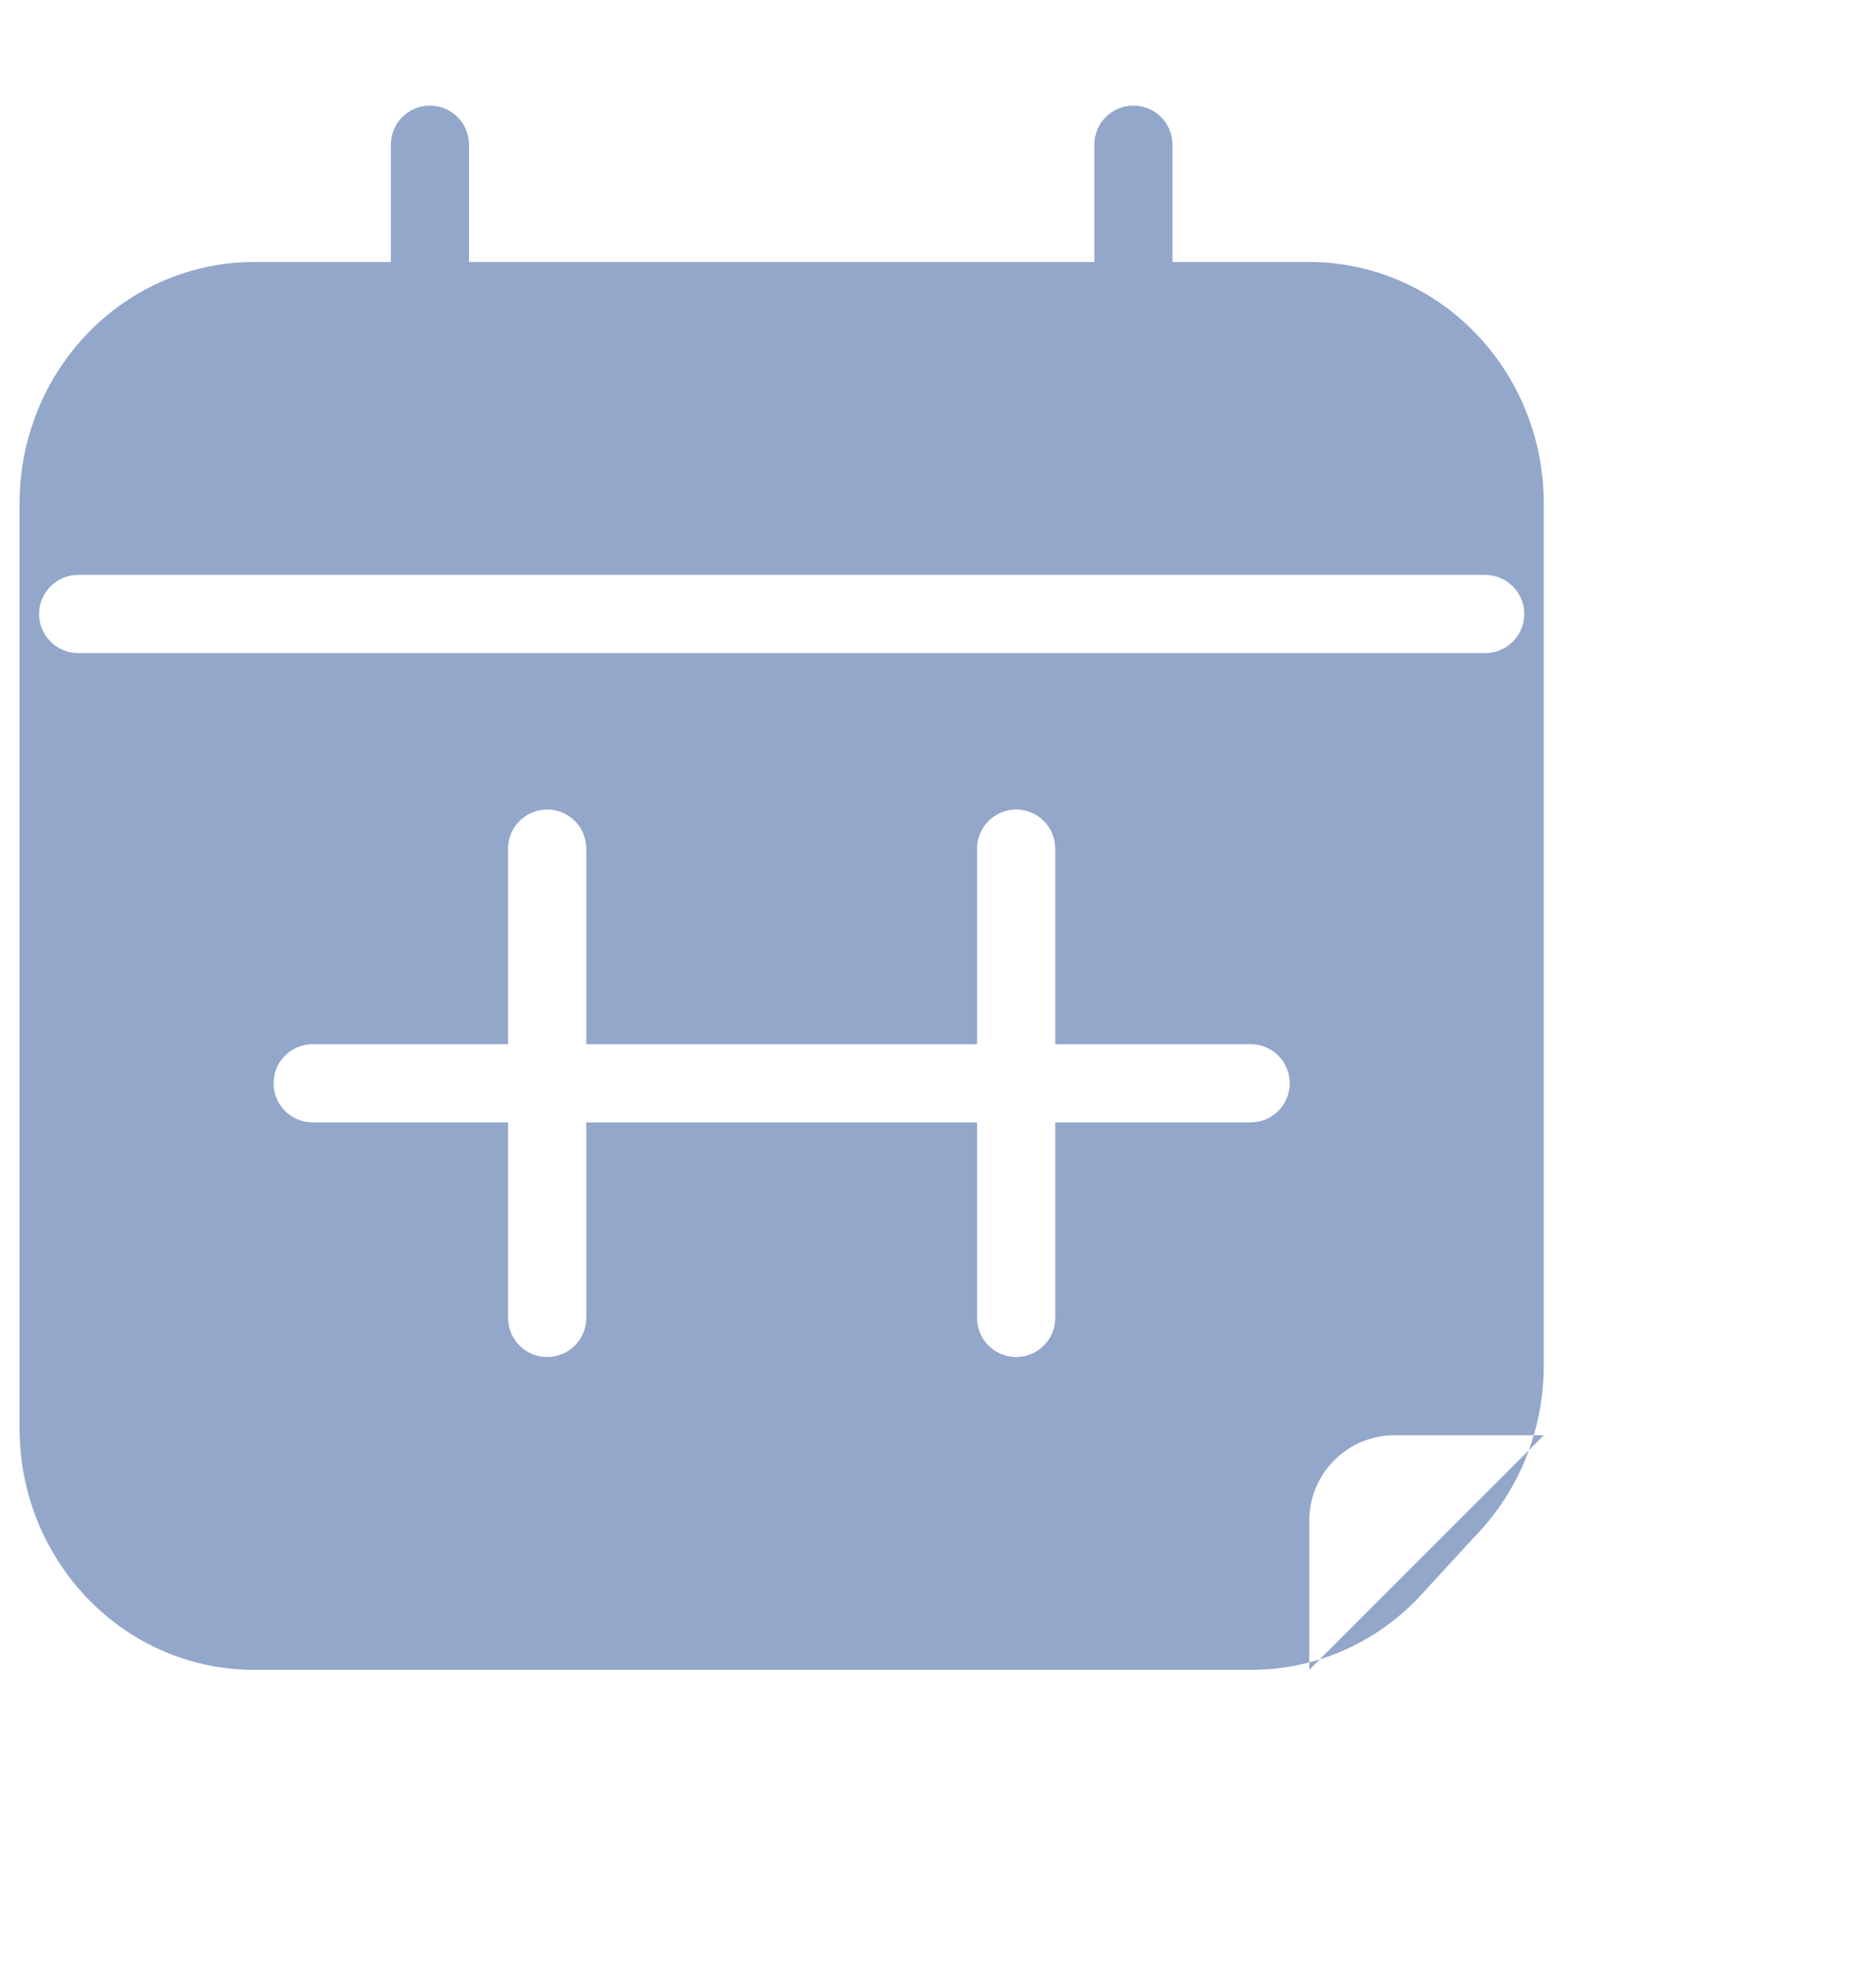 <svg width="20" height="21" viewBox="0 0 24 24" fill="none" xmlns="http://www.w3.org/2000/svg">
<path fill-rule="evenodd" clip-rule="evenodd" d="M14.5 0.75C14.776 0.75 15 0.974 15 1.25V2.75H16.75C17.546 2.75 18.309 3.075 18.871 3.654C19.434 4.233 19.75 5.017 19.75 5.836V16.858C19.75 17.161 19.707 17.461 19.622 17.75H17.841C17.552 17.75 17.274 17.865 17.07 18.07C16.865 18.274 16.75 18.552 16.75 18.841V20.654C16.508 20.718 16.259 20.75 16.008 20.75H3.25C2.454 20.75 1.691 20.425 1.129 19.846C0.566 19.267 0.25 18.483 0.25 17.664V5.836C0.25 5.017 0.566 4.233 1.129 3.654C1.691 3.075 2.454 2.75 3.25 2.75H5V1.25C5 0.974 5.224 0.75 5.5 0.75C5.776 0.75 6 0.974 6 1.25V2.75H14V1.25C14 0.974 14.224 0.75 14.5 0.75ZM16.884 20.616L16.75 20.75V20.654C16.795 20.642 16.84 20.63 16.884 20.616ZM19.559 17.941C19.547 17.974 19.535 18.007 19.522 18.039C19.371 18.414 19.15 18.754 18.871 19.041L18.13 19.846C17.851 20.133 17.521 20.36 17.157 20.515C17.067 20.553 16.977 20.587 16.884 20.616L19.559 17.941ZM19.559 17.941L19.75 17.75H19.622C19.603 17.814 19.582 17.878 19.559 17.941ZM0.5 7.25C0.5 6.974 0.724 6.75 1 6.75H19C19.276 6.75 19.5 6.974 19.5 7.25C19.5 7.526 19.276 7.75 19 7.75H1C0.724 7.75 0.5 7.526 0.5 7.25ZM7 9.75C7.276 9.75 7.5 9.974 7.5 10.25V12.75H12.5V10.25C12.5 9.974 12.724 9.75 13 9.75C13.276 9.75 13.5 9.974 13.5 10.25V12.75H16C16.276 12.75 16.5 12.974 16.5 13.25C16.5 13.526 16.276 13.75 16 13.75H13.5V16.25C13.5 16.526 13.276 16.75 13 16.75C12.724 16.75 12.5 16.526 12.5 16.25V13.75H7.5V16.25C7.5 16.526 7.276 16.75 7 16.75C6.724 16.75 6.5 16.526 6.5 16.25V13.75H4C3.724 13.75 3.5 13.526 3.5 13.25C3.5 12.974 3.724 12.75 4 12.75H6.5V10.25C6.5 9.974 6.724 9.75 7 9.75Z" fill="#93A7CB"/>
</svg>
